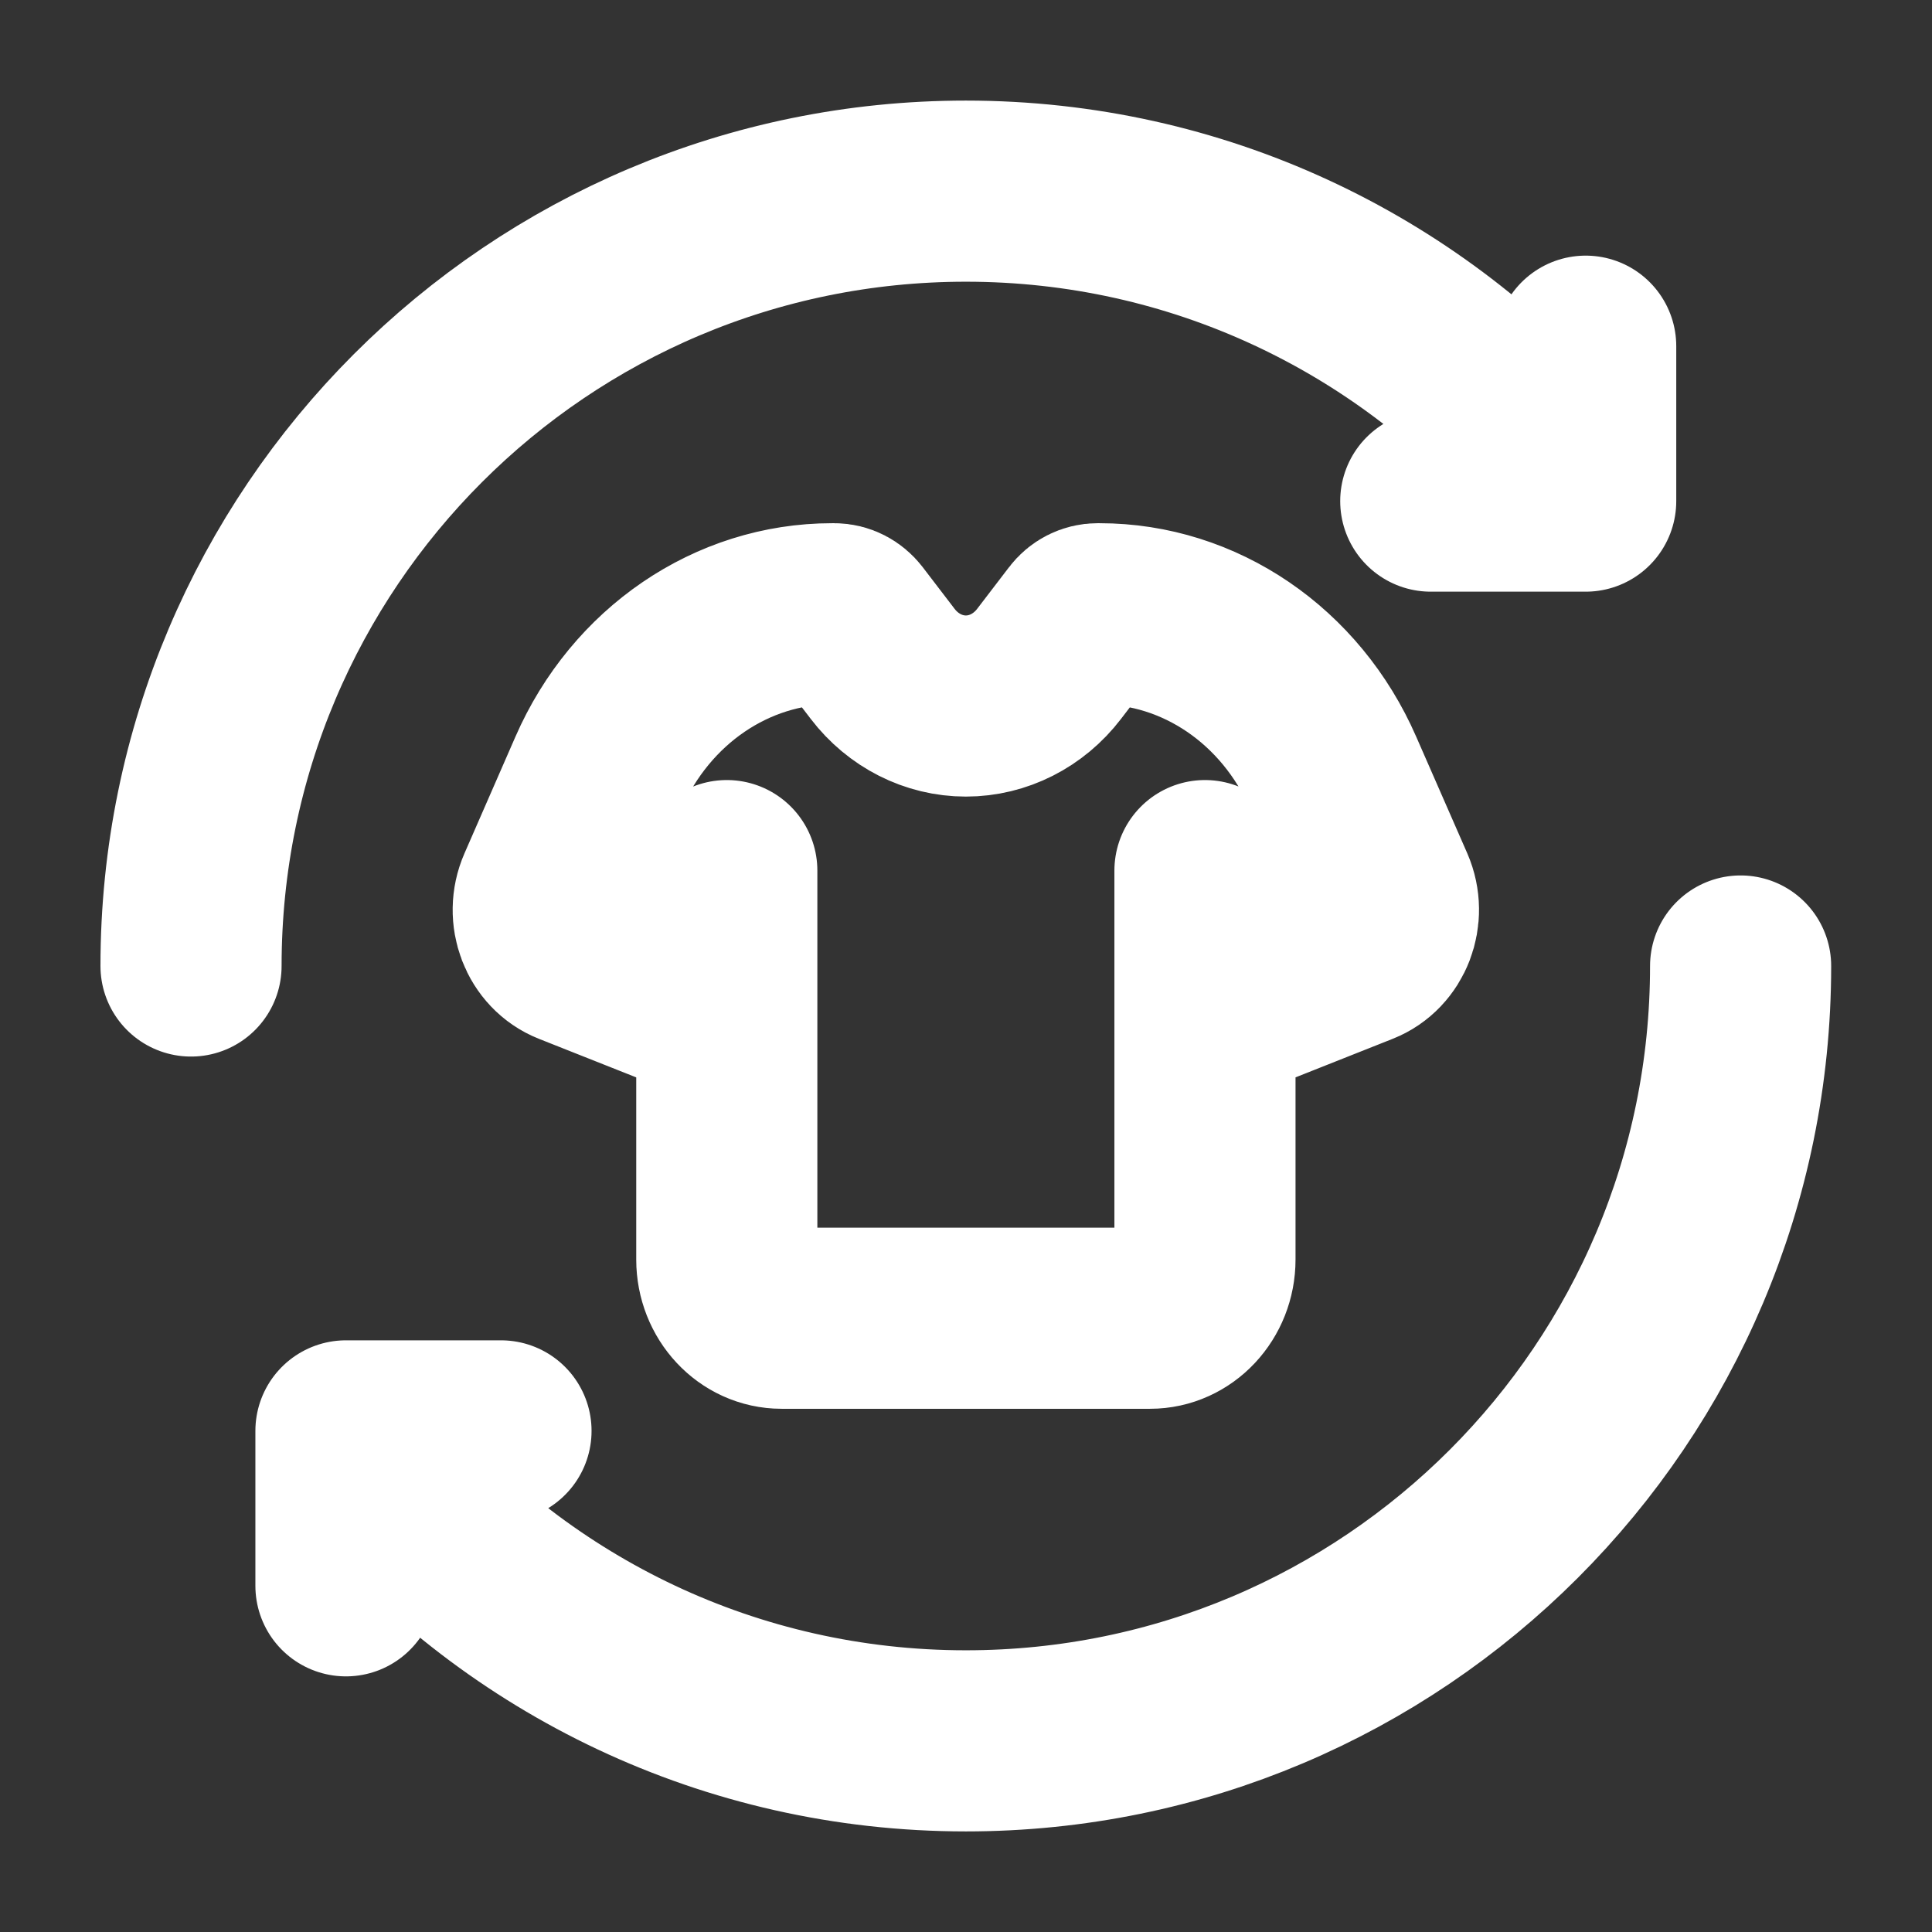 <svg width="16" height="16" viewBox="0 0 16 16" fill="none" xmlns="http://www.w3.org/2000/svg">
<rect x="0" y="0" width="16" height="16" fill="#333333" stroke="none"/>
<path d="M14.415 8C14.415 11.544 11.543 14.417 7.999 14.417C6.047 14.417 4.299 13.546 3.122 12.171M1.582 8C1.582 4.456 4.455 1.583 7.999 1.583C9.915 1.583 11.635 2.424 12.811 3.756M13.132 2.867V4.15H11.849M2.865 13.133V11.85H4.149M6.019 8.413L4.74 7.906C4.537 7.826 4.442 7.577 4.534 7.367L4.956 6.401C5.307 5.597 6.062 5.083 6.891 5.083H6.909C6.962 5.083 7.012 5.109 7.046 5.153L7.31 5.498C7.479 5.719 7.732 5.847 7.999 5.847C8.266 5.847 8.519 5.719 8.688 5.498L8.952 5.153C8.985 5.109 9.036 5.083 9.089 5.083H9.106C9.936 5.083 10.69 5.597 11.041 6.401L11.464 7.367C11.555 7.577 11.46 7.826 11.257 7.906L9.979 8.413M6.019 8.413V7.21M6.019 8.413V10.431C6.019 10.699 6.222 10.917 6.473 10.917H9.524C9.775 10.917 9.979 10.699 9.979 10.431L9.979 8.413M6.019 8.413L6.019 8.972M9.979 8.413V7.21" stroke="white" stroke-width="1.5" stroke-linecap="round" stroke-linejoin="round"/>
</svg>
